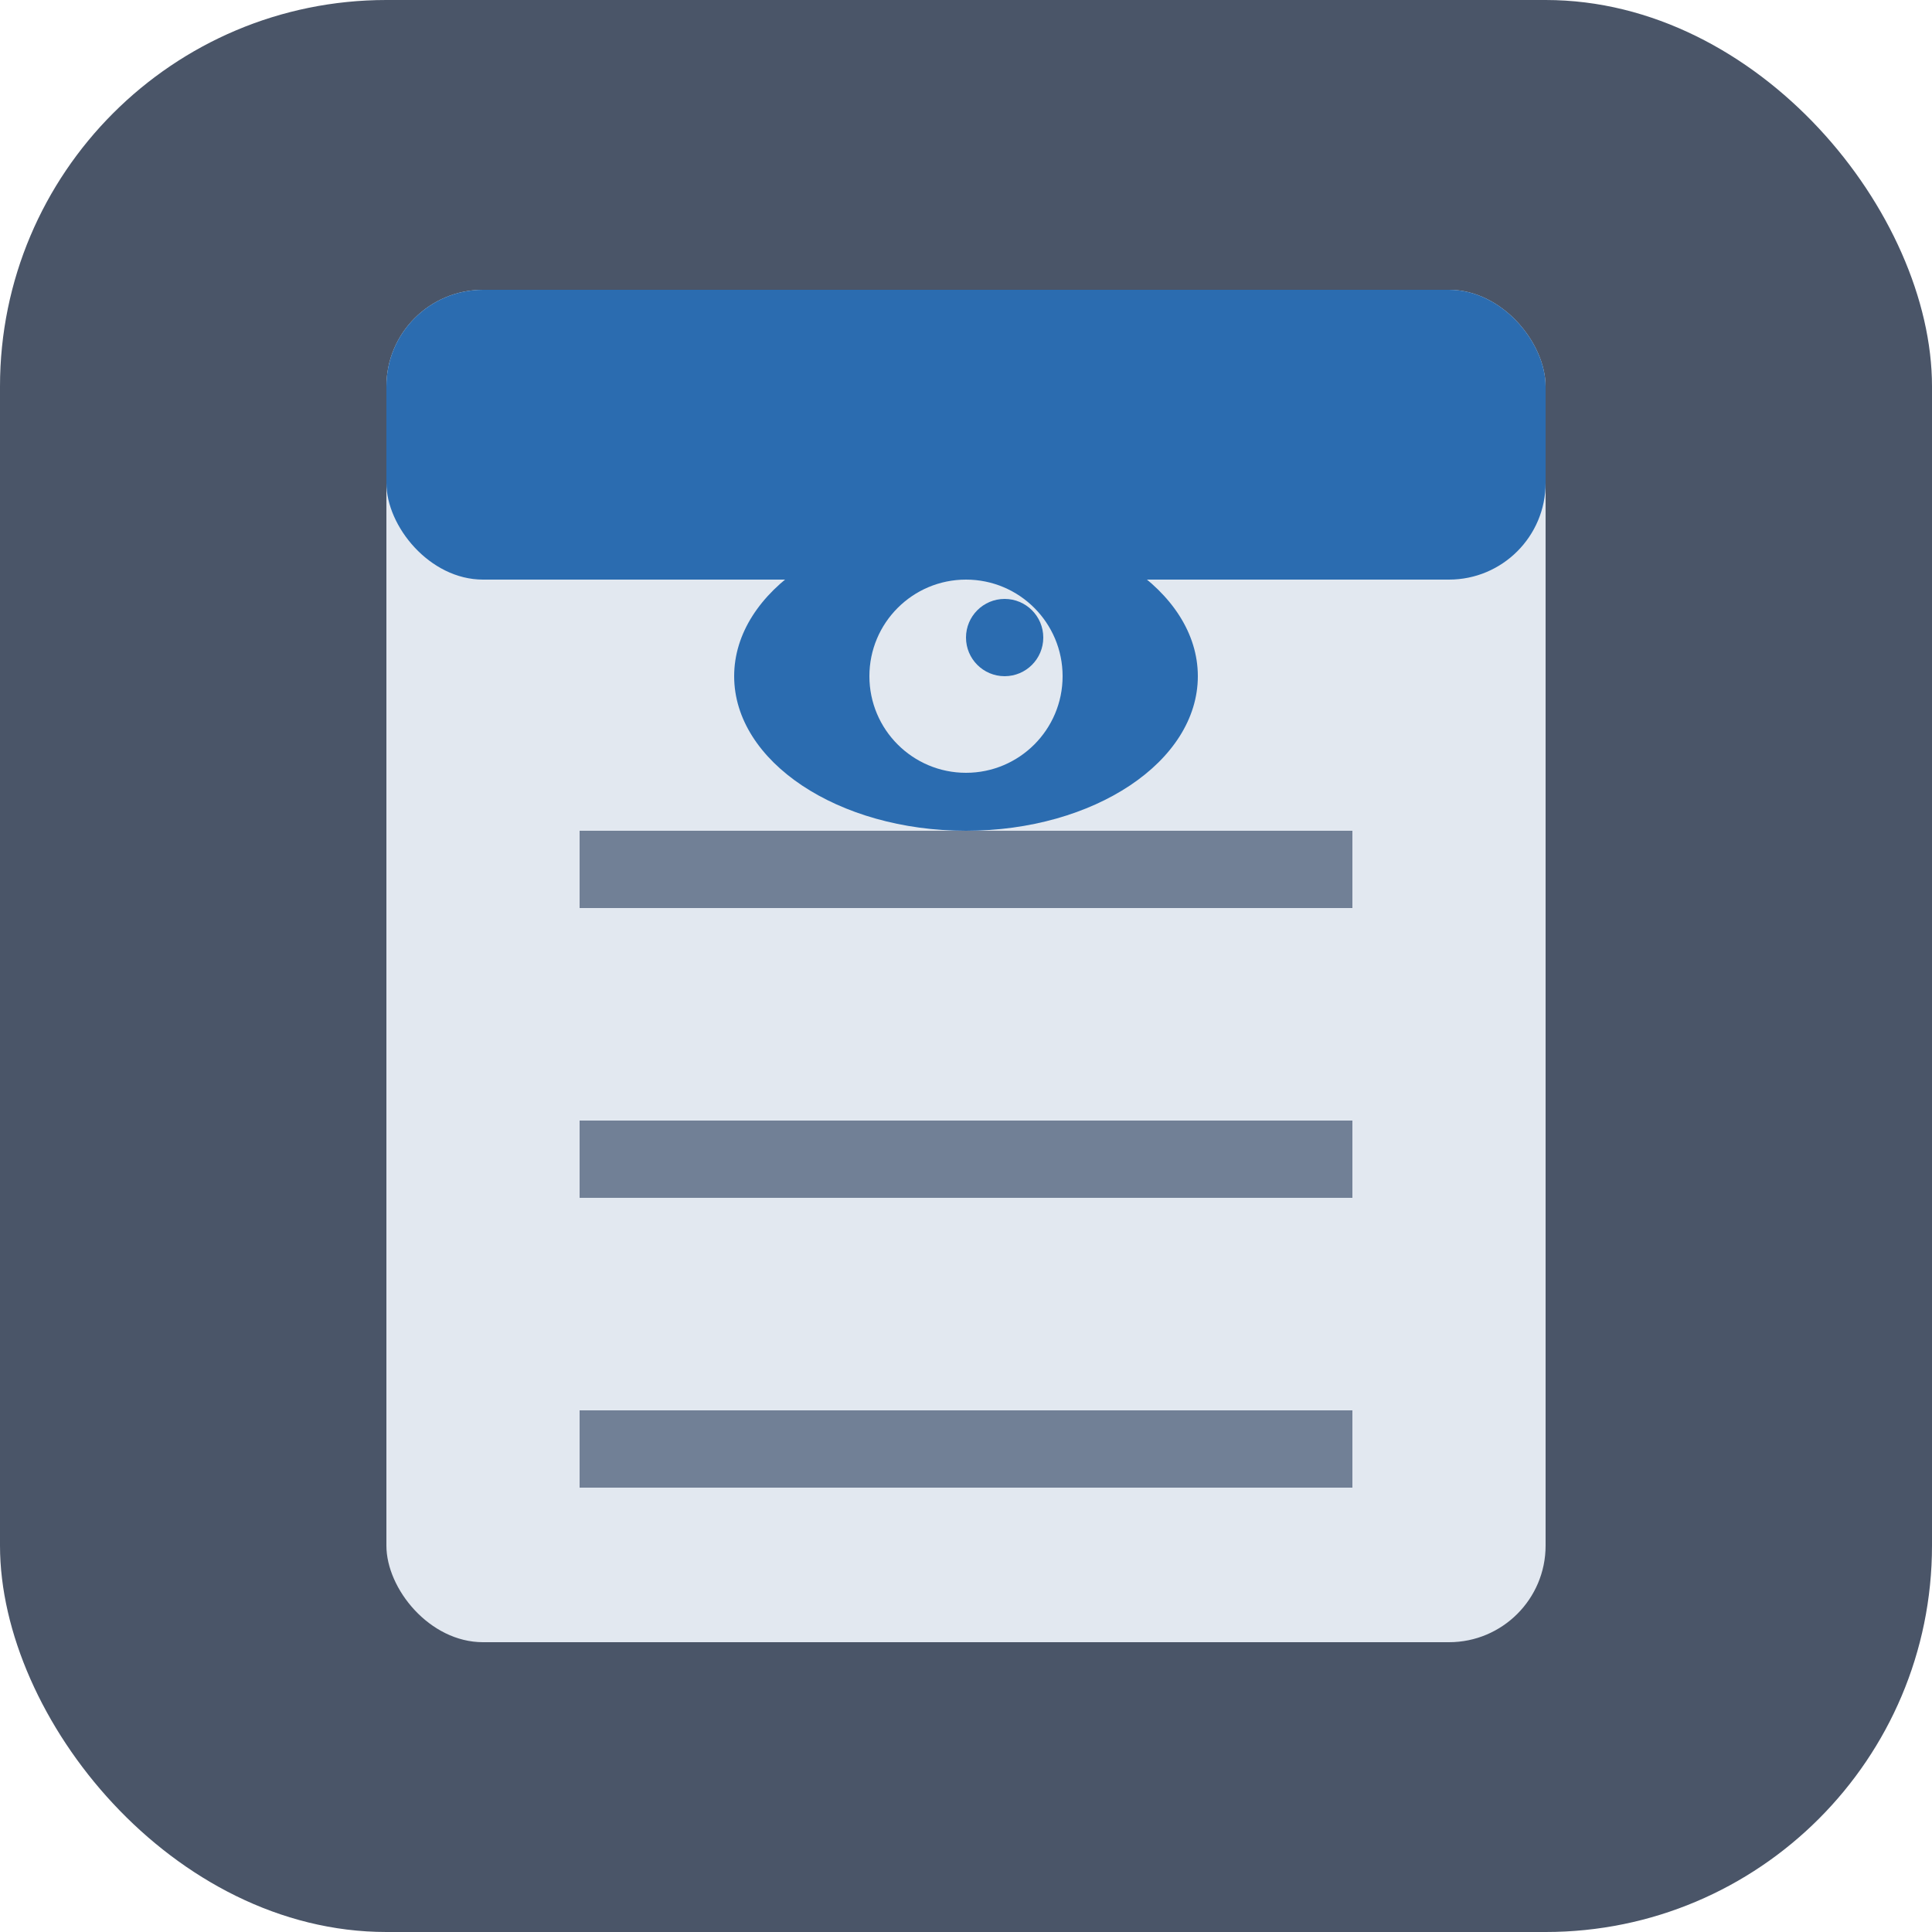 <svg xmlns="http://www.w3.org/2000/svg" viewBox="0 0 100 100">
  <!-- Background -->
  <rect width="100" height="100" rx="20" fill="#4A5568"/>
  
  <!-- Calendar page -->
  <rect x="20" y="15" width="60" height="70" rx="5" fill="#E2E8F0"/>
  
  <!-- Calendar top bar -->
  <rect x="20" y="15" width="60" height="15" rx="5" fill="#2B6CB0"/>
  
  <!-- List lines -->
  <line x1="30" y1="45" x2="70" y2="45" stroke="#718096" stroke-width="4"/>
  <line x1="30" y1="60" x2="70" y2="60" stroke="#718096" stroke-width="4"/>
  <line x1="30" y1="75" x2="70" y2="75" stroke="#718096" stroke-width="4"/>
  
  <!-- Anime eye -->
  <ellipse cx="50" cy="35" rx="12" ry="8" fill="#2B6CB0"/>
  <circle cx="50" cy="35" r="5" fill="#E2E8F0"/>
  <circle cx="52" cy="33" r="2" fill="#2B6CB0"/>
</svg>